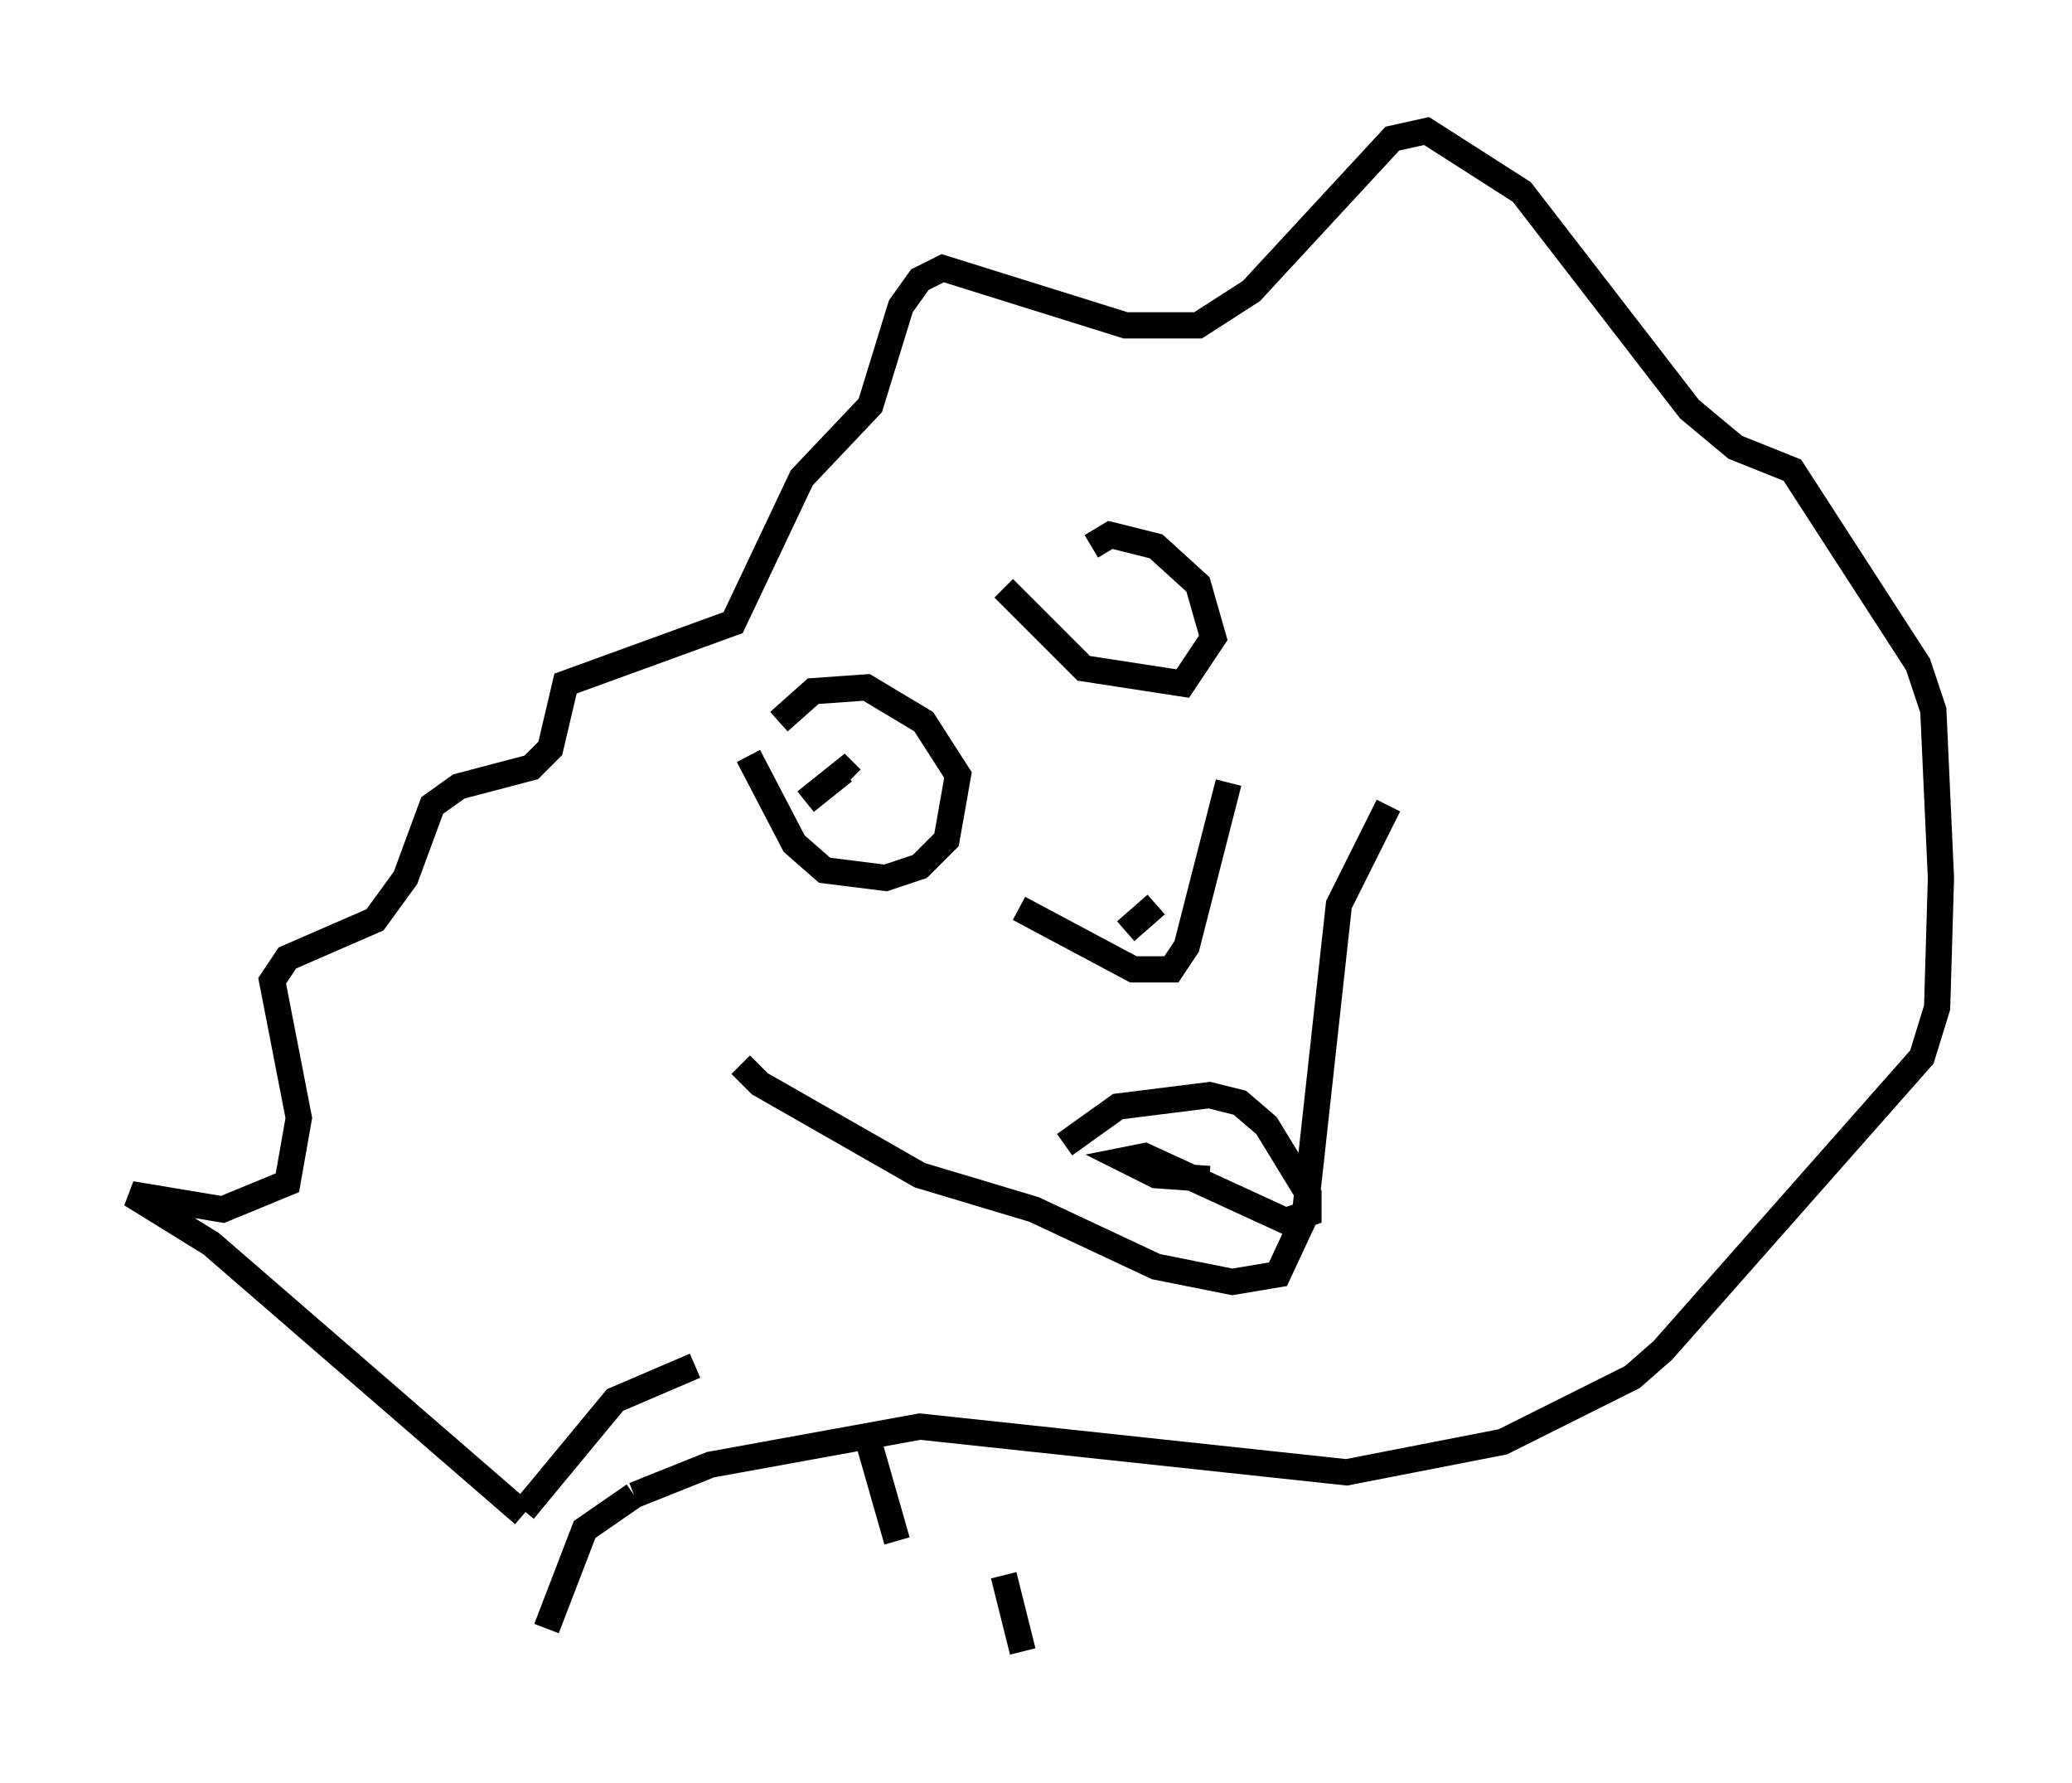 <?xml version="1.0" encoding="utf-8" ?>
<svg baseProfile="full" height="67.955" version="1.1" width="78.994" xmlns="http://www.w3.org/2000/svg" xmlns:ev="http://www.w3.org/2001/xml-events" xmlns:xlink="http://www.w3.org/1999/xlink"><defs /><rect fill="white" height="67.955" width="78.994" x="0" y="0" /><path d="M28.966, 40.441 m-0.726, 0.145 l0.726, 0.726 6.101, 3.486 l4.358, 1.307 4.648, 2.179 l2.905, 0.581 1.743, -0.291 l1.017, -2.179 1.307, -11.911 l1.888, -3.777 m-12.346, 12.927 l2.034, -1.453 3.486, -0.436 l1.162, 0.291 1.017, 0.872 l1.598, 2.615 0.0, 0.726 l-0.872, 0.291 -5.374, -2.469 l-0.726, 0.145 1.162, 0.581 l2.034, 0.145 m-19.609, 7.117 l-3.05, 1.307 -3.486, 4.212 m13.073, -2.905 l1.162, 4.067 m4.067, 1.307 l0.726, 2.905 m-19.028, -5.229 l-11.911, -10.313 -3.05, -1.888 l3.486, 0.581 2.469, -1.017 l0.436, -2.469 -1.017, -5.229 l0.581, -0.872 3.341, -1.453 l1.162, -1.598 1.017, -2.76 l1.017, -0.726 2.76, -0.726 l0.726, -0.726 0.581, -2.469 l6.391, -2.324 2.615, -5.52 l2.615, -2.76 1.162, -3.777 l0.726, -1.017 0.872, -0.436 l6.972, 2.179 2.76, 0.0 l2.034, -1.307 5.374, -5.81 l1.307, -0.291 3.631, 2.324 l6.391, 8.279 1.743, 1.453 l2.179, 0.872 4.793, 7.408 l0.581, 1.743 0.291, 6.391 l-0.145, 4.939 -0.581, 1.888 l-9.877, 11.184 -1.162, 1.017 l-4.939, 2.469 -5.955, 1.162 l-16.268, -1.743 -7.989, 1.453 l-2.905, 1.162 m0.0, 0.0 l-1.888, 1.307 -1.453, 3.777 m7.698, -33.263 l1.743, 3.341 1.162, 1.017 l2.324, 0.291 1.307, -0.436 l1.017, -1.017 0.436, -2.469 l-1.307, -2.034 -2.179, -1.307 l-2.034, 0.145 -1.307, 1.162 m8.57, -5.084 l3.05, 3.05 3.777, 0.581 l1.162, -1.743 -0.581, -2.034 l-1.598, -1.453 -1.743, -0.436 l-0.726, 0.436 m1.453, 3.05 l0.0, 0.0 m-12.346, 6.682 l1.453, -1.162 0.291, 0.291 m6.391, 4.939 l4.358, 2.324 1.453, 0.0 l0.581, -0.872 1.598, -6.246 m-3.922, 5.665 l1.162, -1.017 " fill="none" stroke="black" stroke-width="1" /></svg>